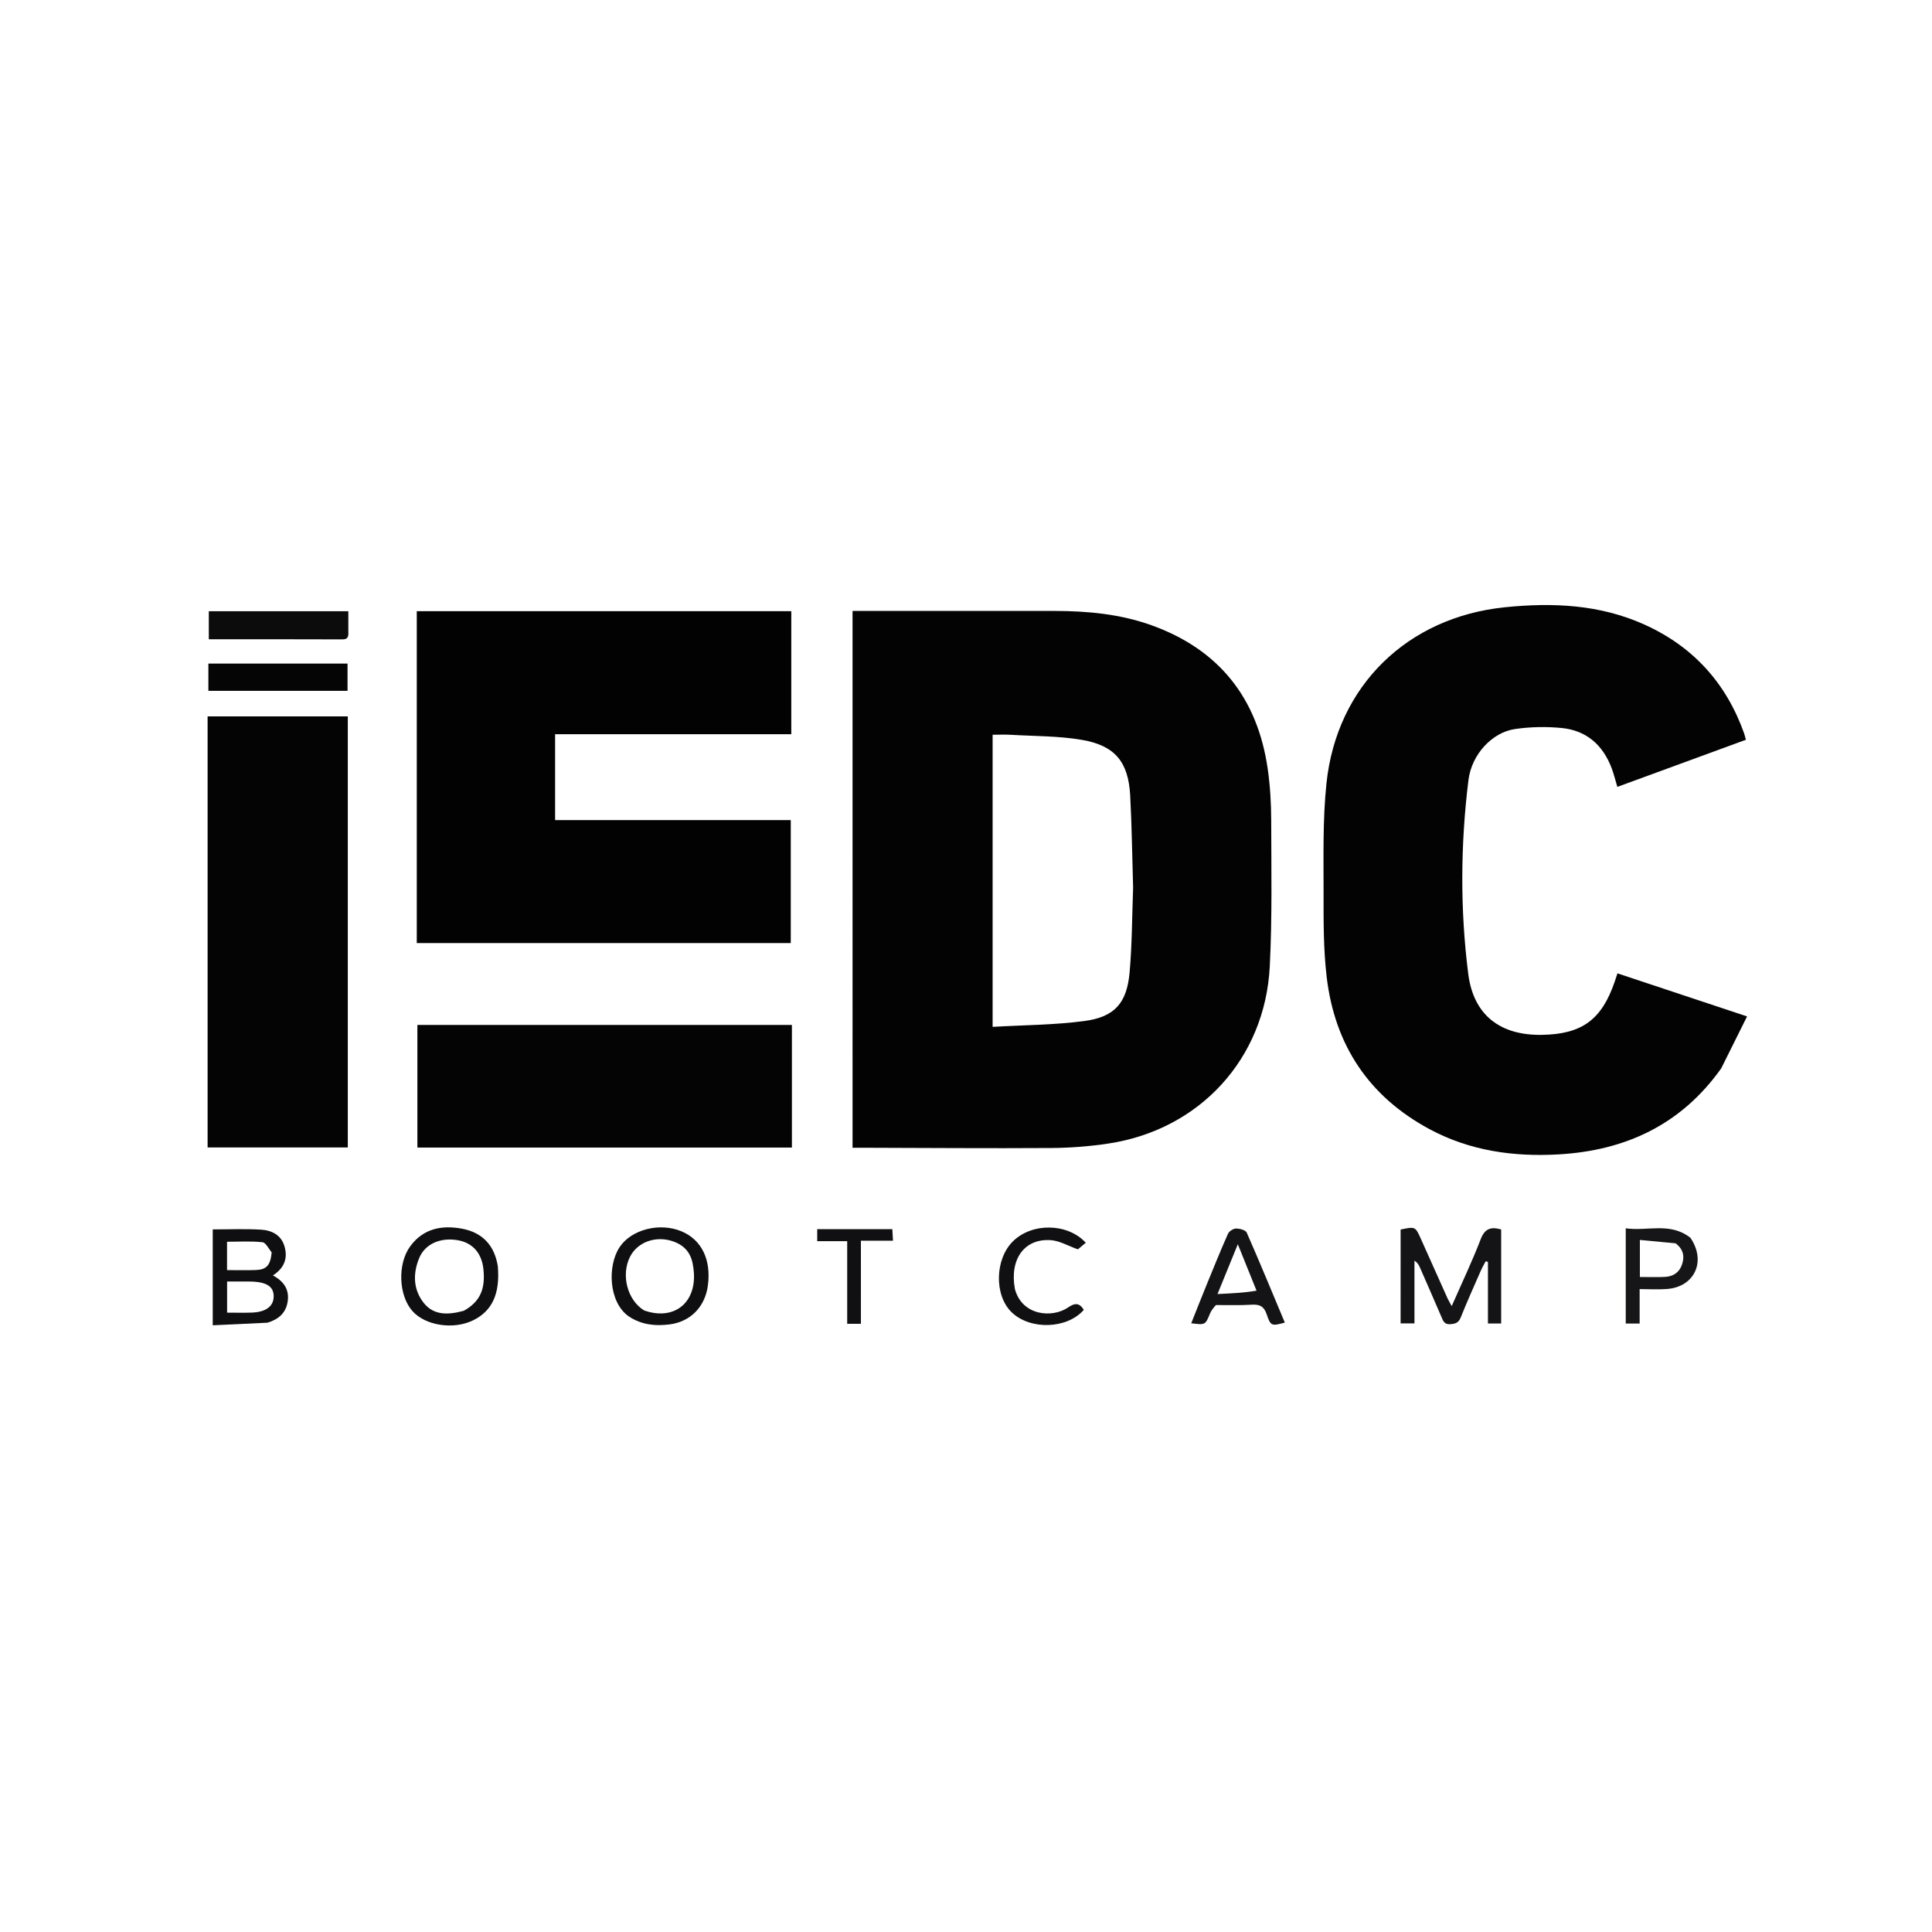 <svg version="1.1" id="Layer_1" xmlns="http://www.w3.org/2000/svg" xmlns:xlink="http://www.w3.org/1999/xlink" x="0px" y="0px"
	 width="100%" viewBox="0 0 1024 1024" enable-background="new 0 0 1024 1024" xml:space="preserve">
<path fill="rgba(255,255,255,0)" opacity="1" stroke="none" 
	d="
M492,1025 
	C328,1025 164.5,1025 1,1025 
	C1,683.667 1,342.333 1,1 
	C342.333,1 683.667,1 1025,1 
	C1025,342.333 1025,683.667 1025,1025 
	C847.5,1025 670,1025 492,1025 
M451.873,561.5 
	C451.873,576.946 451.873,592.392 451.873,608.331 
	C454.029,608.331 455.647,608.327 457.265,608.331 
	C490.58,608.414 523.897,608.684 557.211,608.468 
	C567.32,608.402 577.514,607.605 587.51,606.094 
	C635.834,598.79 670.509,561.164 673.005,512.245 
	C674.319,486.491 673.817,460.634 673.765,434.825 
	C673.746,425.695 673.211,416.484 671.908,407.455 
	C666.502,370 646.139,344.29 610.371,331.418 
	C593.752,325.438 576.331,323.822 558.761,323.808 
	C524.612,323.781 490.463,323.801 456.315,323.802 
	C454.854,323.802 453.393,323.802 451.87,323.802 
	C451.87,402.986 451.87,481.743 451.873,561.5 
M912.475,565.967 
	C916.868,557.107 921.261,548.246 925.985,538.72 
	C902.147,530.8 879.815,523.38 857.287,515.896 
	C856.666,517.776 856.265,519.027 855.841,520.269 
	C848.951,540.452 838.493,548.118 817.339,548.495 
	C795.227,548.889 780.99,538.142 778.202,516.17 
	C773.872,482.031 774.088,447.672 778.304,413.49 
	C779.988,399.843 790.841,388.169 803.003,386.4 
	C811.141,385.217 819.624,385.05 827.809,385.867 
	C840.922,387.175 849.64,394.961 854.248,407.247 
	C855.396,410.31 856.16,413.518 857.222,417.064 
	C880.09,408.685 902.657,400.416 925.359,392.098 
	C924.935,390.55 924.737,389.585 924.41,388.667 
	C914.916,362.035 897.396,342.69 871.609,331.047 
	C847.925,320.353 822.921,319.276 797.602,321.864 
	C745.905,327.146 708.497,363.538 703.06,415.132 
	C701.025,434.441 701.549,454.054 701.523,473.529 
	C701.503,488.337 701.435,503.267 703.18,517.929 
	C707.463,553.917 725.509,581.193 757.71,598.494 
	C779.043,609.956 802.147,613.2 825.972,611.858 
	C861.477,609.859 891.003,596.175 912.475,565.967 
M220.898,334.512 
	C220.898,389.594 220.898,444.677 220.898,499.858 
	C287.46,499.858 353.313,499.858 419.12,499.858 
	C419.12,478.017 419.12,456.594 419.12,434.666 
	C377.333,434.666 335.772,434.666 294.217,434.666 
	C294.217,419.275 294.217,404.393 294.217,389.14 
	C336.177,389.14 377.737,389.14 419.395,389.14 
	C419.395,367.215 419.395,345.669 419.395,323.938 
	C353.127,323.938 287.224,323.938 220.898,323.938 
	C220.898,327.261 220.898,330.389 220.898,334.512 
M110.037,440.5 
	C110.037,496.277 110.037,552.055 110.037,608.183 
	C135.174,608.183 159.753,608.183 184.337,608.183 
	C184.337,531.905 184.337,455.857 184.337,379.707 
	C159.302,379.707 134.748,379.707 110.037,379.707 
	C110.037,399.859 110.037,419.679 110.037,440.5 
M230.549,543.25 
	C227.431,543.25 224.313,543.25 221.223,543.25 
	C221.223,565.222 221.223,586.624 221.223,608.228 
	C287.649,608.228 353.723,608.228 419.726,608.228 
	C419.726,586.527 419.726,565.142 419.726,543.251 
	C356.739,543.251 294.137,543.251 230.549,543.25 
M742.35,681.5 
	C742.35,688.111 742.35,694.722 742.35,701.437 
	C745.031,701.437 747.1,701.437 749.692,701.437 
	C749.692,690.143 749.692,679.151 749.692,668.159 
	C751.274,669.202 751.988,670.423 752.552,671.71 
	C756.425,680.548 760.294,689.389 764.1,698.258 
	C764.977,700.302 765.647,702.022 768.565,701.844 
	C771.32,701.676 773.064,701.177 774.224,698.274 
	C777.555,689.934 781.251,681.739 784.853,673.509 
	C785.605,671.793 786.569,670.169 787.435,668.503 
	C787.839,668.609 788.243,668.715 788.647,668.822 
	C788.647,679.675 788.647,690.528 788.647,701.469 
	C791.374,701.469 793.46,701.469 795.646,701.469 
	C795.646,684.625 795.646,668.076 795.646,651.635 
	C790.115,650.059 786.946,651.19 784.761,656.884 
	C780.261,668.614 774.823,679.983 769.436,692.262 
	C768.406,690.36 767.728,689.277 767.208,688.122 
	C762.499,677.647 757.823,667.157 753.125,656.677 
	C750.154,650.049 750.134,650.048 742.357,651.685 
	C742.357,661.239 742.357,670.869 742.35,681.5 
M184.622,334.247 
	C184.622,330.832 184.622,327.418 184.622,323.971 
	C159.395,323.971 134.964,323.971 110.668,323.971 
	C110.668,328.983 110.668,333.716 110.668,338.827 
	C134.546,338.827 158.018,338.782 181.489,338.883 
	C184.467,338.896 184.756,337.385 184.622,334.247 
M142.181,700.973 
	C147.718,699.264 151.523,695.853 152.459,689.946 
	C153.463,683.615 150.538,679.152 144.644,676.003 
	C150.634,672.144 152.612,667.025 150.83,660.723 
	C149.072,654.507 143.981,652.071 138.277,651.736 
	C129.868,651.242 121.408,651.609 112.755,651.609 
	C112.755,668.429 112.755,685.014 112.755,702.426 
	C122.527,701.986 131.95,701.561 142.181,700.973 
M137.5,351.702 
	C128.553,351.702 119.606,351.702 110.45,351.702 
	C110.45,356.825 110.45,361.398 110.45,366.147 
	C135.216,366.147 159.733,366.147 184.203,366.147 
	C184.203,361.175 184.203,356.584 184.203,351.704 
	C168.749,351.704 153.624,351.704 137.5,351.702 
M263.806,670.673 
	C262.048,659.863 255.523,653.276 245.054,651.268 
	C234.34,649.214 224.357,651.049 217.406,660.589 
	C210.618,669.904 211.258,686.449 218.465,694.745 
	C225.313,702.627 240.369,704.95 250.868,699.746 
	C260.914,694.766 265.097,685.687 263.806,670.673 
M333.612,697.966 
	C340.099,702.229 347.321,702.892 354.743,701.98 
	C365.973,700.6 373.699,692.663 375.202,681.292 
	C377.007,667.638 371.864,657.085 361.236,652.637 
	C349.589,647.762 334.542,651.679 328.377,661.049 
	C321.851,670.969 322.564,690.304 333.612,697.966 
M644.912,691.67 
	C651.063,691.652 657.235,691.932 663.359,691.512 
	C667.671,691.217 669.98,692.435 671.4,696.7 
	C673.456,702.876 674.039,702.904 680.985,701.004 
	C674.301,685.051 667.734,669.091 660.787,653.299 
	C660.194,651.951 657.067,651.138 655.125,651.152 
	C653.657,651.163 651.458,652.562 650.861,653.909 
	C646.823,663.009 643.093,672.249 639.327,681.468 
	C636.641,688.042 634.053,694.656 631.378,701.361 
	C638.877,702.294 638.821,702.271 641.327,696.216 
	C641.984,694.627 643.104,693.228 644.912,691.67 
M895.725,655.781 
	C885.158,647.563 873.09,652.72 861.677,651.023 
	C861.677,668.501 861.677,685.038 861.677,701.506 
	C864.309,701.506 866.519,701.506 869.044,701.506 
	C869.044,695.319 869.044,689.552 869.044,683.244 
	C874.15,683.244 878.963,683.577 883.716,683.182 
	C898.237,681.972 904.437,668.482 895.725,655.781 
M537.846,682.857 
	C534.959,667.31 543.068,656.215 557.141,657.328 
	C561.649,657.684 565.98,660.283 571.296,662.178 
	C572.017,661.575 573.744,660.132 575.486,658.677 
	C565.839,648.193 547.04,647.957 536.918,657.886 
	C527.242,667.378 526.901,686.646 536.25,695.582 
	C546.184,705.076 565.589,704.401 574.443,694.253 
	C572.143,690.515 569.817,690.425 566.074,692.993 
	C557.826,698.653 541.827,697.52 537.846,682.857 
M456.298,668.497 
	C456.298,665.061 456.298,661.626 456.298,657.596 
	C462.213,657.596 467.597,657.596 473.308,657.596 
	C473.16,655.067 473.05,653.176 472.95,651.471 
	C459.301,651.471 446.222,651.471 433.141,651.471 
	C433.141,653.615 433.141,655.401 433.141,657.842 
	C438.385,657.842 443.428,657.842 449.032,657.842 
	C449.032,672.888 449.032,687.284 449.032,701.651 
	C451.735,701.651 453.84,701.651 456.304,701.651 
	C456.304,690.772 456.304,680.136 456.298,668.497 
z"/>
<path fill="#030303" opacity="1" stroke="none" 
	d="
M451.872,561 
	C451.87,481.743 451.87,402.986 451.87,323.802 
	C453.393,323.802 454.854,323.802 456.315,323.802 
	C490.463,323.801 524.612,323.781 558.761,323.808 
	C576.331,323.822 593.752,325.438 610.371,331.418 
	C646.139,344.29 666.502,370 671.908,407.455 
	C673.211,416.484 673.746,425.695 673.765,434.825 
	C673.817,460.634 674.319,486.491 673.005,512.245 
	C670.509,561.164 635.834,598.79 587.51,606.094 
	C577.514,607.605 567.32,608.402 557.211,608.468 
	C523.897,608.684 490.58,608.414 457.265,608.331 
	C455.647,608.327 454.029,608.331 451.873,608.331 
	C451.873,592.392 451.873,576.946 451.872,561 
M600.573,470.513 
	C600.083,454.207 599.899,437.885 599.022,421.601 
	C598.07,403.924 591.046,395.197 573.549,392.171 
	C561.179,390.032 548.403,390.217 535.802,389.459 
	C532.565,389.265 529.305,389.43 526.105,389.43 
	C526.105,441.085 526.105,491.973 526.105,544.26 
	C542.59,543.299 558.754,543.275 574.643,541.174 
	C590.796,539.038 597.28,531.63 598.718,515.381 
	C600.007,500.816 600.007,486.137 600.573,470.513 
z"/>
<path fill="#030303" opacity="1" stroke="none" 
	d="
M912.27,566.266 
	C891.003,596.175 861.477,609.859 825.972,611.858 
	C802.147,613.2 779.043,609.956 757.71,598.494 
	C725.509,581.193 707.463,553.917 703.18,517.929 
	C701.435,503.267 701.503,488.337 701.523,473.529 
	C701.549,454.054 701.025,434.441 703.06,415.132 
	C708.497,363.538 745.905,327.146 797.602,321.864 
	C822.921,319.276 847.925,320.353 871.609,331.047 
	C897.396,342.69 914.916,362.035 924.41,388.667 
	C924.737,389.585 924.935,390.55 925.359,392.098 
	C902.657,400.416 880.09,408.685 857.222,417.064 
	C856.16,413.518 855.396,410.31 854.248,407.247 
	C849.64,394.961 840.922,387.175 827.809,385.867 
	C819.624,385.05 811.141,385.217 803.003,386.4 
	C790.841,388.169 779.988,399.843 778.304,413.49 
	C774.088,447.672 773.872,482.031 778.202,516.17 
	C780.99,538.142 795.227,548.889 817.339,548.495 
	C838.493,548.118 848.951,540.452 855.841,520.269 
	C856.265,519.027 856.666,517.776 857.287,515.896 
	C879.815,523.38 902.147,530.8 925.985,538.72 
	C921.261,548.246 916.868,557.107 912.27,566.266 
z"/>
<path fill="#020202" opacity="1" stroke="none" 
	d="
M220.898,334.015 
	C220.898,330.389 220.898,327.261 220.898,323.938 
	C287.224,323.938 353.127,323.938 419.395,323.938 
	C419.395,345.669 419.395,367.215 419.395,389.14 
	C377.737,389.14 336.177,389.14 294.217,389.14 
	C294.217,404.393 294.217,419.275 294.217,434.666 
	C335.772,434.666 377.333,434.666 419.12,434.666 
	C419.12,456.594 419.12,478.017 419.12,499.858 
	C353.313,499.858 287.46,499.858 220.898,499.858 
	C220.898,444.677 220.898,389.594 220.898,334.015 
z"/>
<path fill="#040404" opacity="1" stroke="none" 
	d="
M110.037,440 
	C110.037,419.679 110.037,399.859 110.037,379.707 
	C134.748,379.707 159.302,379.707 184.337,379.707 
	C184.337,455.857 184.337,531.905 184.337,608.183 
	C159.753,608.183 135.174,608.183 110.037,608.183 
	C110.037,552.055 110.037,496.277 110.037,440 
z"/>
<path fill="#040404" opacity="1" stroke="none" 
	d="
M231.041,543.251 
	C294.137,543.251 356.739,543.251 419.726,543.251 
	C419.726,565.142 419.726,586.527 419.726,608.228 
	C353.723,608.228 287.649,608.228 221.223,608.228 
	C221.223,586.624 221.223,565.222 221.223,543.25 
	C224.313,543.25 227.431,543.25 231.041,543.251 
z"/>
<path fill="#141316" opacity="1" stroke="none" 
	d="
M742.353,681 
	C742.357,670.869 742.357,661.239 742.357,651.685 
	C750.134,650.048 750.154,650.049 753.125,656.677 
	C757.823,667.157 762.499,677.647 767.208,688.122 
	C767.728,689.277 768.406,690.36 769.436,692.262 
	C774.823,679.983 780.261,668.614 784.761,656.884 
	C786.946,651.19 790.115,650.059 795.646,651.635 
	C795.646,668.076 795.646,684.625 795.646,701.469 
	C793.46,701.469 791.374,701.469 788.647,701.469 
	C788.647,690.528 788.647,679.675 788.647,668.822 
	C788.243,668.715 787.839,668.609 787.435,668.503 
	C786.569,670.169 785.605,671.793 784.853,673.509 
	C781.251,681.739 777.555,689.934 774.224,698.274 
	C773.064,701.177 771.32,701.676 768.565,701.844 
	C765.647,702.022 764.977,700.302 764.1,698.258 
	C760.294,689.389 756.425,680.548 752.552,671.71 
	C751.988,670.423 751.274,669.202 749.692,668.159 
	C749.692,679.151 749.692,690.143 749.692,701.437 
	C747.1,701.437 745.031,701.437 742.35,701.437 
	C742.35,694.722 742.35,688.111 742.353,681 
z"/>
<path fill="#0C0C0C" opacity="1" stroke="none" 
	d="
M184.62,334.701 
	C184.756,337.385 184.467,338.896 181.489,338.883 
	C158.018,338.782 134.546,338.827 110.668,338.827 
	C110.668,333.716 110.668,328.983 110.668,323.971 
	C134.964,323.971 159.395,323.971 184.622,323.971 
	C184.622,327.418 184.622,330.832 184.62,334.701 
z"/>
<path fill="#0F0F11" opacity="1" stroke="none" 
	d="
M141.778,701.054 
	C131.95,701.561 122.527,701.986 112.755,702.426 
	C112.755,685.014 112.755,668.429 112.755,651.609 
	C121.408,651.609 129.868,651.242 138.277,651.736 
	C143.981,652.071 149.072,654.507 150.83,660.723 
	C152.612,667.025 150.634,672.144 144.644,676.003 
	C150.538,679.152 153.463,683.615 152.459,689.946 
	C151.523,695.853 147.718,699.264 141.778,701.054 
M132.296,679.238 
	C128.364,679.238 124.433,679.238 120.371,679.238 
	C120.371,684.986 120.371,690.063 120.371,695.728 
	C124.887,695.728 129.164,695.85 133.433,695.702 
	C141.057,695.437 145.153,692.253 145.058,686.89 
	C144.966,681.784 141.158,679.323 132.296,679.238 
M144.003,663.773 
	C142.377,661.899 140.906,658.607 139.096,658.408 
	C132.949,657.732 126.682,658.15 120.335,658.15 
	C120.335,663.14 120.335,667.883 120.335,673.188 
	C125.475,673.188 130.408,673.305 135.334,673.157 
	C141.198,672.981 143.349,670.76 144.003,663.773 
z"/>
<path fill="#050505" opacity="1" stroke="none" 
	d="
M138,351.703 
	C153.624,351.704 168.749,351.704 184.203,351.704 
	C184.203,356.584 184.203,361.175 184.203,366.147 
	C159.733,366.147 135.216,366.147 110.45,366.147 
	C110.45,361.398 110.45,356.825 110.45,351.702 
	C119.606,351.702 128.553,351.702 138,351.703 
z"/>
<path fill="#0F0F11" opacity="1" stroke="none" 
	d="
M263.847,671.082 
	C265.097,685.687 260.914,694.766 250.868,699.746 
	C240.369,704.95 225.313,702.627 218.465,694.745 
	C211.258,686.449 210.618,669.904 217.406,660.589 
	C224.357,651.049 234.34,649.214 245.054,651.268 
	C255.523,653.276 262.048,659.863 263.847,671.082 
M245.806,694.745 
	C254.314,690.016 257.399,683.416 256.202,672.511 
	C255.284,664.15 250.488,658.746 242.761,657.363 
	C233.59,655.722 225.351,659.187 222.195,666.78 
	C218.819,674.904 218.954,683.336 224.482,690.437 
	C229.76,697.218 237.395,697.036 245.806,694.745 
z"/>
<path fill="#0F0F11" opacity="1" stroke="none" 
	d="
M333.313,697.758 
	C322.564,690.304 321.851,670.969 328.377,661.049 
	C334.542,651.679 349.589,647.762 361.236,652.637 
	C371.864,657.085 377.007,667.638 375.202,681.292 
	C373.699,692.663 365.973,700.6 354.743,701.98 
	C347.321,702.892 340.099,702.229 333.313,697.758 
M341.348,694.535 
	C356.729,699.999 368.674,691.147 367.797,674.899 
	C367.699,673.08 367.436,671.254 367.073,669.467 
	C365.914,663.772 362.46,659.999 357.05,658.052 
	C347.716,654.695 337.844,658.222 333.853,666.263 
	C329.154,675.728 332.375,688.917 341.348,694.535 
z"/>
<path fill="#141316" opacity="1" stroke="none" 
	d="
M644.462,691.706 
	C643.104,693.228 641.984,694.627 641.327,696.216 
	C638.821,702.271 638.877,702.294 631.378,701.361 
	C634.053,694.656 636.641,688.042 639.327,681.468 
	C643.093,672.249 646.823,663.009 650.861,653.909 
	C651.458,652.562 653.657,651.163 655.125,651.152 
	C657.067,651.138 660.194,651.951 660.787,653.299 
	C667.734,669.091 674.301,685.051 680.985,701.004 
	C674.039,702.904 673.456,702.876 671.4,696.7 
	C669.98,692.435 667.671,691.217 663.359,691.512 
	C657.235,691.932 651.063,691.652 644.462,691.706 
M665.989,684.076 
	C662.865,676.323 659.741,668.571 656.074,659.472 
	C652.25,668.846 648.951,676.934 645.309,685.862 
	C652.954,685.513 659.376,685.22 665.989,684.076 
z"/>
<path fill="#161618" opacity="1" stroke="none" 
	d="
M895.967,656.056 
	C904.437,668.482 898.237,681.972 883.716,683.182 
	C878.963,683.577 874.15,683.244 869.044,683.244 
	C869.044,689.552 869.044,695.319 869.044,701.506 
	C866.519,701.506 864.309,701.506 861.677,701.506 
	C861.677,685.038 861.677,668.501 861.677,651.023 
	C873.09,652.72 885.158,647.563 895.967,656.056 
M888.117,658.987 
	C881.83,658.393 875.542,657.8 869.175,657.199 
	C869.175,664.454 869.175,670.62 869.175,676.836 
	C873.906,676.836 878.208,677.006 882.491,676.788 
	C886.828,676.567 890.107,674.412 891.511,670.173 
	C892.857,666.112 892.44,662.31 888.117,658.987 
z"/>
<path fill="#101012" opacity="1" stroke="none" 
	d="
M537.936,683.28 
	C541.827,697.52 557.826,698.653 566.074,692.993 
	C569.817,690.425 572.143,690.515 574.443,694.253 
	C565.589,704.401 546.184,705.076 536.25,695.582 
	C526.901,686.646 527.242,667.378 536.918,657.886 
	C547.04,647.957 565.839,648.193 575.486,658.677 
	C573.744,660.132 572.017,661.575 571.296,662.178 
	C565.98,660.283 561.649,657.684 557.141,657.328 
	C543.068,656.215 534.959,667.31 537.936,683.28 
z"/>
<path fill="#101012" opacity="1" stroke="none" 
	d="
M456.301,668.999 
	C456.304,680.136 456.304,690.772 456.304,701.651 
	C453.84,701.651 451.735,701.651 449.032,701.651 
	C449.032,687.284 449.032,672.888 449.032,657.842 
	C443.428,657.842 438.385,657.842 433.141,657.842 
	C433.141,655.401 433.141,653.615 433.141,651.471 
	C446.222,651.471 459.301,651.471 472.95,651.471 
	C473.05,653.176 473.16,655.067 473.308,657.596 
	C467.597,657.596 462.213,657.596 456.298,657.596 
	C456.298,661.626 456.298,665.061 456.301,668.999 
z"/>
<path fill="rgba(255,255,255,0)" opacity="1" stroke="none" 
	d="
M600.574,471.011 
	C600.007,486.137 600.007,500.816 598.718,515.381 
	C597.28,531.63 590.796,539.038 574.643,541.174 
	C558.754,543.275 542.59,543.299 526.105,544.26 
	C526.105,491.973 526.105,441.085 526.105,389.43 
	C529.305,389.43 532.565,389.265 535.802,389.459 
	C548.403,390.217 561.179,390.032 573.549,392.171 
	C591.046,395.197 598.07,403.924 599.022,421.601 
	C599.899,437.885 600.083,454.207 600.574,471.011 
z"/>
<path fill="rgba(255,255,255,0)" opacity="1" stroke="none" 
	d="
M132.756,679.238 
	C141.158,679.323 144.966,681.784 145.058,686.89 
	C145.153,692.253 141.057,695.437 133.433,695.702 
	C129.164,695.85 124.887,695.728 120.371,695.728 
	C120.371,690.063 120.371,684.986 120.371,679.238 
	C124.433,679.238 128.364,679.238 132.756,679.238 
z"/>
<path fill="rgba(255,255,255,0)" opacity="1" stroke="none" 
	d="
M144.032,664.182 
	C143.349,670.76 141.198,672.981 135.334,673.157 
	C130.408,673.305 125.475,673.188 120.335,673.188 
	C120.335,667.883 120.335,663.14 120.335,658.15 
	C126.682,658.15 132.949,657.732 139.096,658.408 
	C140.906,658.607 142.377,661.899 144.032,664.182 
z"/>
<path fill="rgba(255,255,255,0)" opacity="1" stroke="none" 
	d="
M245.43,694.881 
	C237.395,697.036 229.76,697.218 224.482,690.437 
	C218.954,683.336 218.819,674.904 222.195,666.78 
	C225.351,659.187 233.59,655.722 242.761,657.363 
	C250.488,658.746 255.284,664.15 256.202,672.511 
	C257.399,683.416 254.314,690.016 245.43,694.881 
z"/>
<path fill="rgba(255,255,255,0)" opacity="1" stroke="none" 
	d="
M341.008,694.349 
	C332.375,688.917 329.154,675.728 333.853,666.263 
	C337.844,658.222 347.716,654.695 357.05,658.052 
	C362.46,659.999 365.914,663.772 367.073,669.467 
	C367.436,671.254 367.699,673.08 367.797,674.899 
	C368.674,691.147 356.729,699.999 341.008,694.349 
z"/>
<path fill="rgba(255,255,255,0)" opacity="1" stroke="none" 
	d="
M665.893,684.501 
	C659.376,685.22 652.954,685.513 645.309,685.862 
	C648.951,676.934 652.25,668.846 656.074,659.472 
	C659.741,668.571 662.865,676.323 665.893,684.501 
z"/>
<path fill="rgba(255,255,255,0)" opacity="1" stroke="none" 
	d="
M888.475,659.189 
	C892.44,662.31 892.857,666.112 891.511,670.173 
	C890.107,674.412 886.828,676.567 882.491,676.788 
	C878.208,677.006 873.906,676.836 869.175,676.836 
	C869.175,670.62 869.175,664.454 869.175,657.199 
	C875.542,657.8 881.83,658.393 888.475,659.189 
z"/>
</svg>